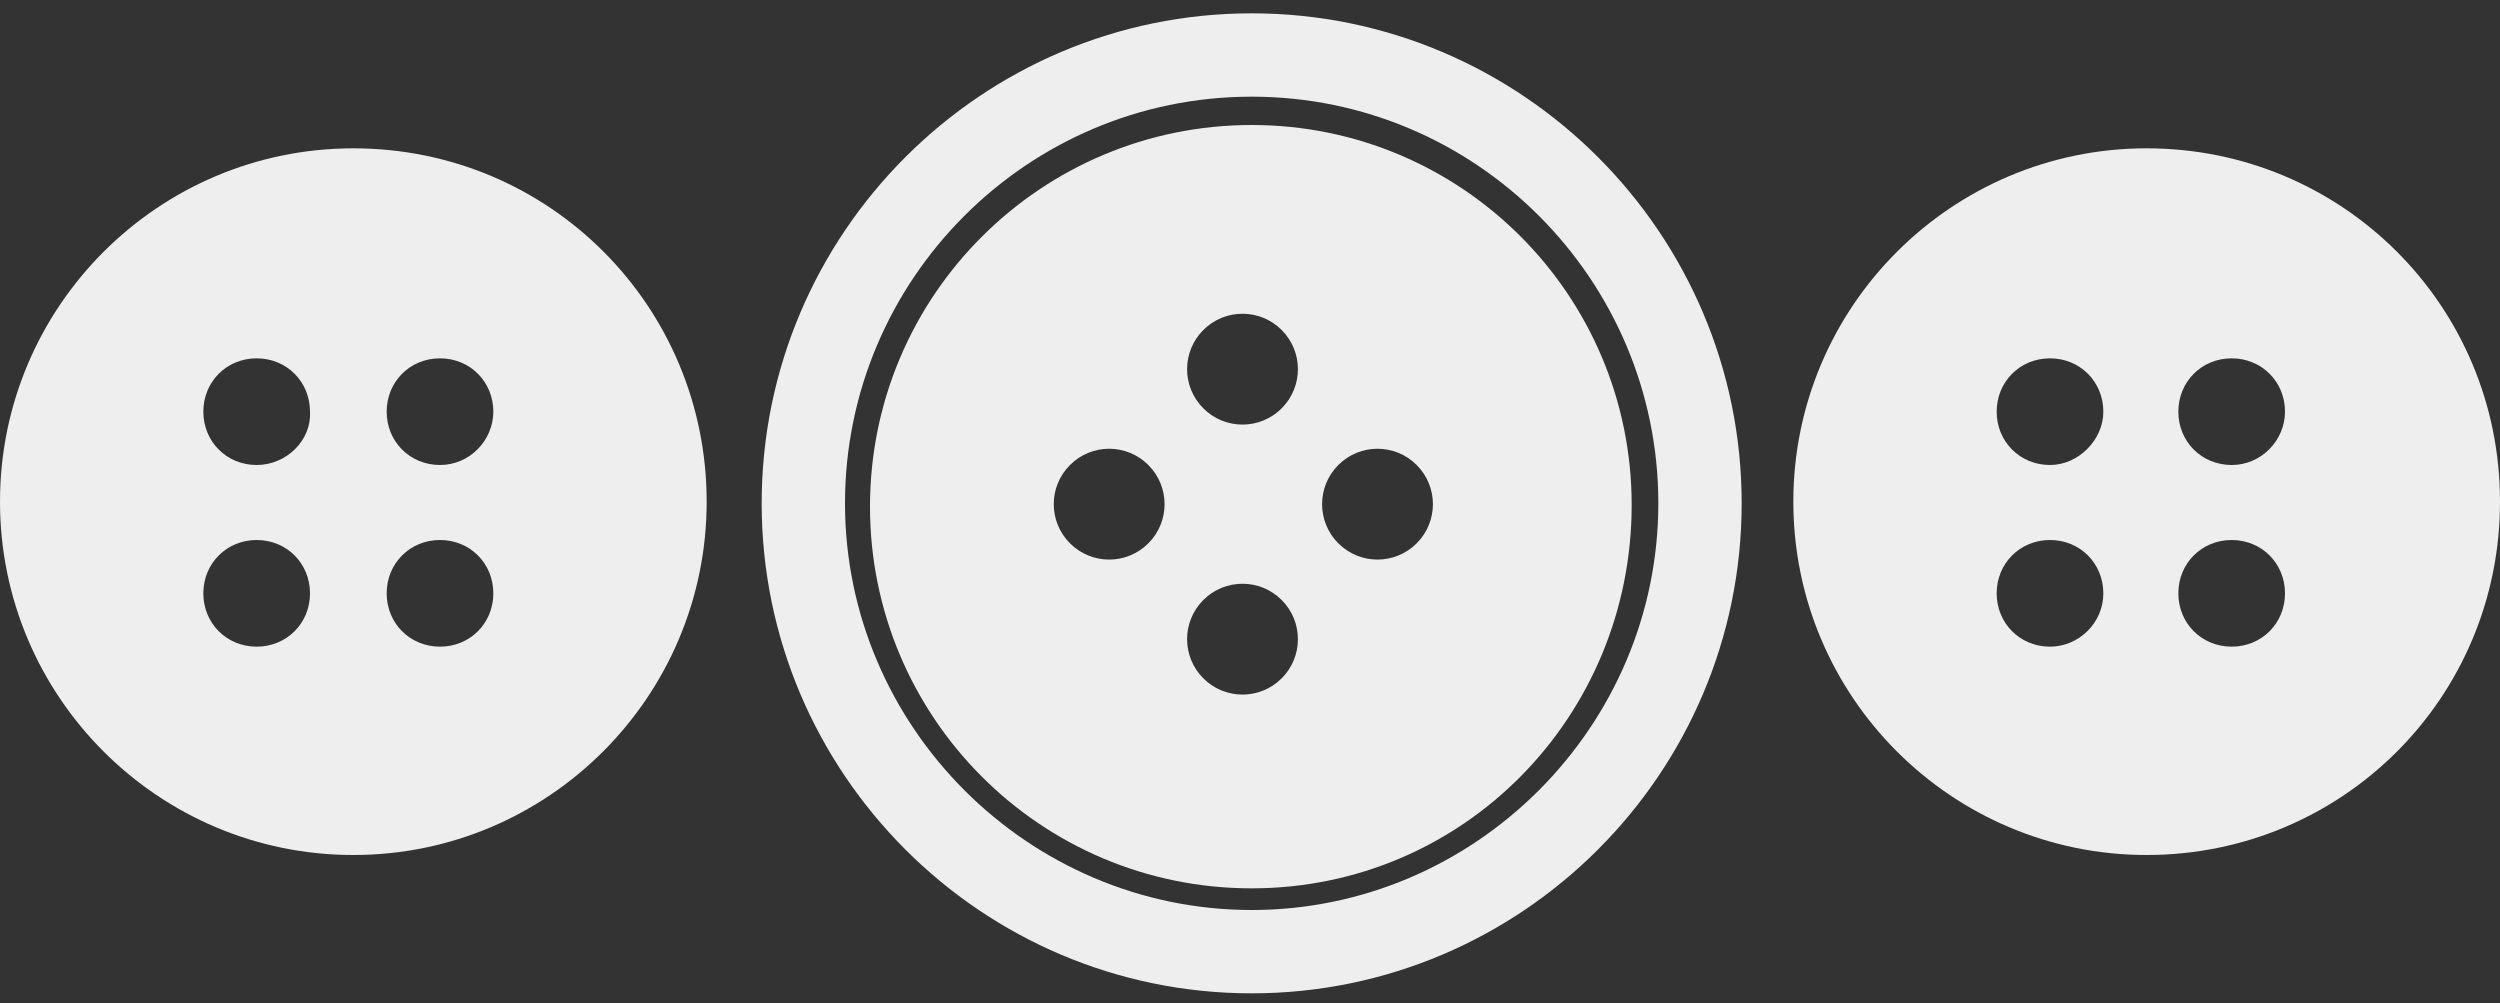 <?xml version="1.0" encoding="utf-8"?>
<!-- Generator: Adobe Illustrator 19.1.0, SVG Export Plug-In . SVG Version: 6.00 Build 0)  -->
<!DOCTYPE svg PUBLIC "-//W3C//DTD SVG 1.1//EN" "http://www.w3.org/Graphics/SVG/1.1/DTD/svg11.dtd">
<svg version="1.1" id="Layer_1" xmlns="http://www.w3.org/2000/svg" xmlns:xlink="http://www.w3.org/1999/xlink" x="0px" y="0px"
	 viewBox="0 0 150 60.2" enable-background="new 0 0 150 60.2" xml:space="preserve">
<rect x="0" y="0" width="150" height="60.2" fill="#333333" stroke="none"/>
<path fill="#EEEEEE" d="M21.2,8.9C9.5,8.9,0,18.4,0,30.1s9.5,21.2,21.2,21.2s21.2-9.5,21.2-21.2S33,8.9,21.2,8.9z M15.4,38.8
	c-1.8,0-3.2-1.4-3.2-3.2s1.4-3.2,3.2-3.2c1.8,0,3.2,1.4,3.2,3.2S17.2,38.8,15.4,38.8z M15.4,27.9c-1.8,0-3.2-1.4-3.2-3.2
	c0-1.8,1.4-3.2,3.2-3.2c1.8,0,3.2,1.4,3.2,3.2C18.7,26.4,17.2,27.9,15.4,27.9z M26.4,38.8c-1.8,0-3.2-1.4-3.2-3.2s1.4-3.2,3.2-3.2
	c1.8,0,3.2,1.4,3.2,3.2S28.2,38.8,26.4,38.8z M26.4,27.9c-1.8,0-3.2-1.4-3.2-3.2c0-1.8,1.4-3.2,3.2-3.2c1.8,0,3.2,1.4,3.2,3.2
	C29.6,26.4,28.2,27.9,26.4,27.9z"/>
<path fill="#EEEEEE" d="M128.8,8.9c-11.7,0-21.2,9.5-21.2,21.2s9.5,21.2,21.2,21.2S150,41.9,150,30.1S140.5,8.9,128.8,8.9z
	 M123,38.8c-1.8,0-3.2-1.4-3.2-3.2s1.4-3.2,3.2-3.2c1.8,0,3.2,1.4,3.2,3.2S124.7,38.8,123,38.8z M123,27.9c-1.8,0-3.2-1.4-3.2-3.2
	c0-1.8,1.4-3.2,3.2-3.2c1.8,0,3.2,1.4,3.2,3.2C126.2,26.4,124.7,27.9,123,27.9z M133.9,38.8c-1.8,0-3.2-1.4-3.2-3.2s1.4-3.2,3.2-3.2
	c1.8,0,3.2,1.4,3.2,3.2S135.7,38.8,133.9,38.8z M133.9,27.9c-1.8,0-3.2-1.4-3.2-3.2c0-1.8,1.4-3.2,3.2-3.2c1.8,0,3.2,1.4,3.2,3.2
	C137.1,26.4,135.7,27.9,133.9,27.9z"/>
<path fill="#EEEEEE" d="M75.1,5.8c13.5,0,24.4,11,24.4,24.4s-11,24.4-24.4,24.4s-24.4-11-24.4-24.4S61.6,5.8,75.1,5.8 M75.1,0.8
	C58.9,0.8,45.7,14,45.7,30.2s13.2,29.4,29.4,29.4s29.4-13.2,29.4-29.4S91.3,0.8,75.1,0.8L75.1,0.8z"/>
<g>
	<path fill="#EEEEEE" d="M75.1,7.5c-12.6,0-22.9,10.2-22.9,22.9c0,12.6,10.2,22.9,22.9,22.9S97.9,43,97.9,30.3
		C97.9,17.7,87.7,7.5,75.1,7.5z M68.9,32.6c-1.3,1.3-3.4,1.3-4.7,0c-1.3-1.3-1.3-3.4,0-4.7c1.3-1.3,3.4-1.3,4.7,0
		C70.2,29.2,70.2,31.3,68.9,32.6z M76.9,40.7c-1.3,1.3-3.4,1.3-4.7,0s-1.3-3.4,0-4.7c1.3-1.3,3.4-1.3,4.7,0S78.2,39.4,76.9,40.7z
		 M76.9,24.5c-1.3,1.3-3.4,1.3-4.7,0c-1.3-1.3-1.3-3.4,0-4.7c1.3-1.3,3.4-1.3,4.7,0C78.2,21.1,78.2,23.2,76.9,24.5z M85,32.6
		c-1.3,1.3-3.4,1.3-4.7,0s-1.3-3.4,0-4.7c1.3-1.3,3.4-1.3,4.7,0C86.3,29.2,86.3,31.3,85,32.6z"/>
</g>
</svg>
